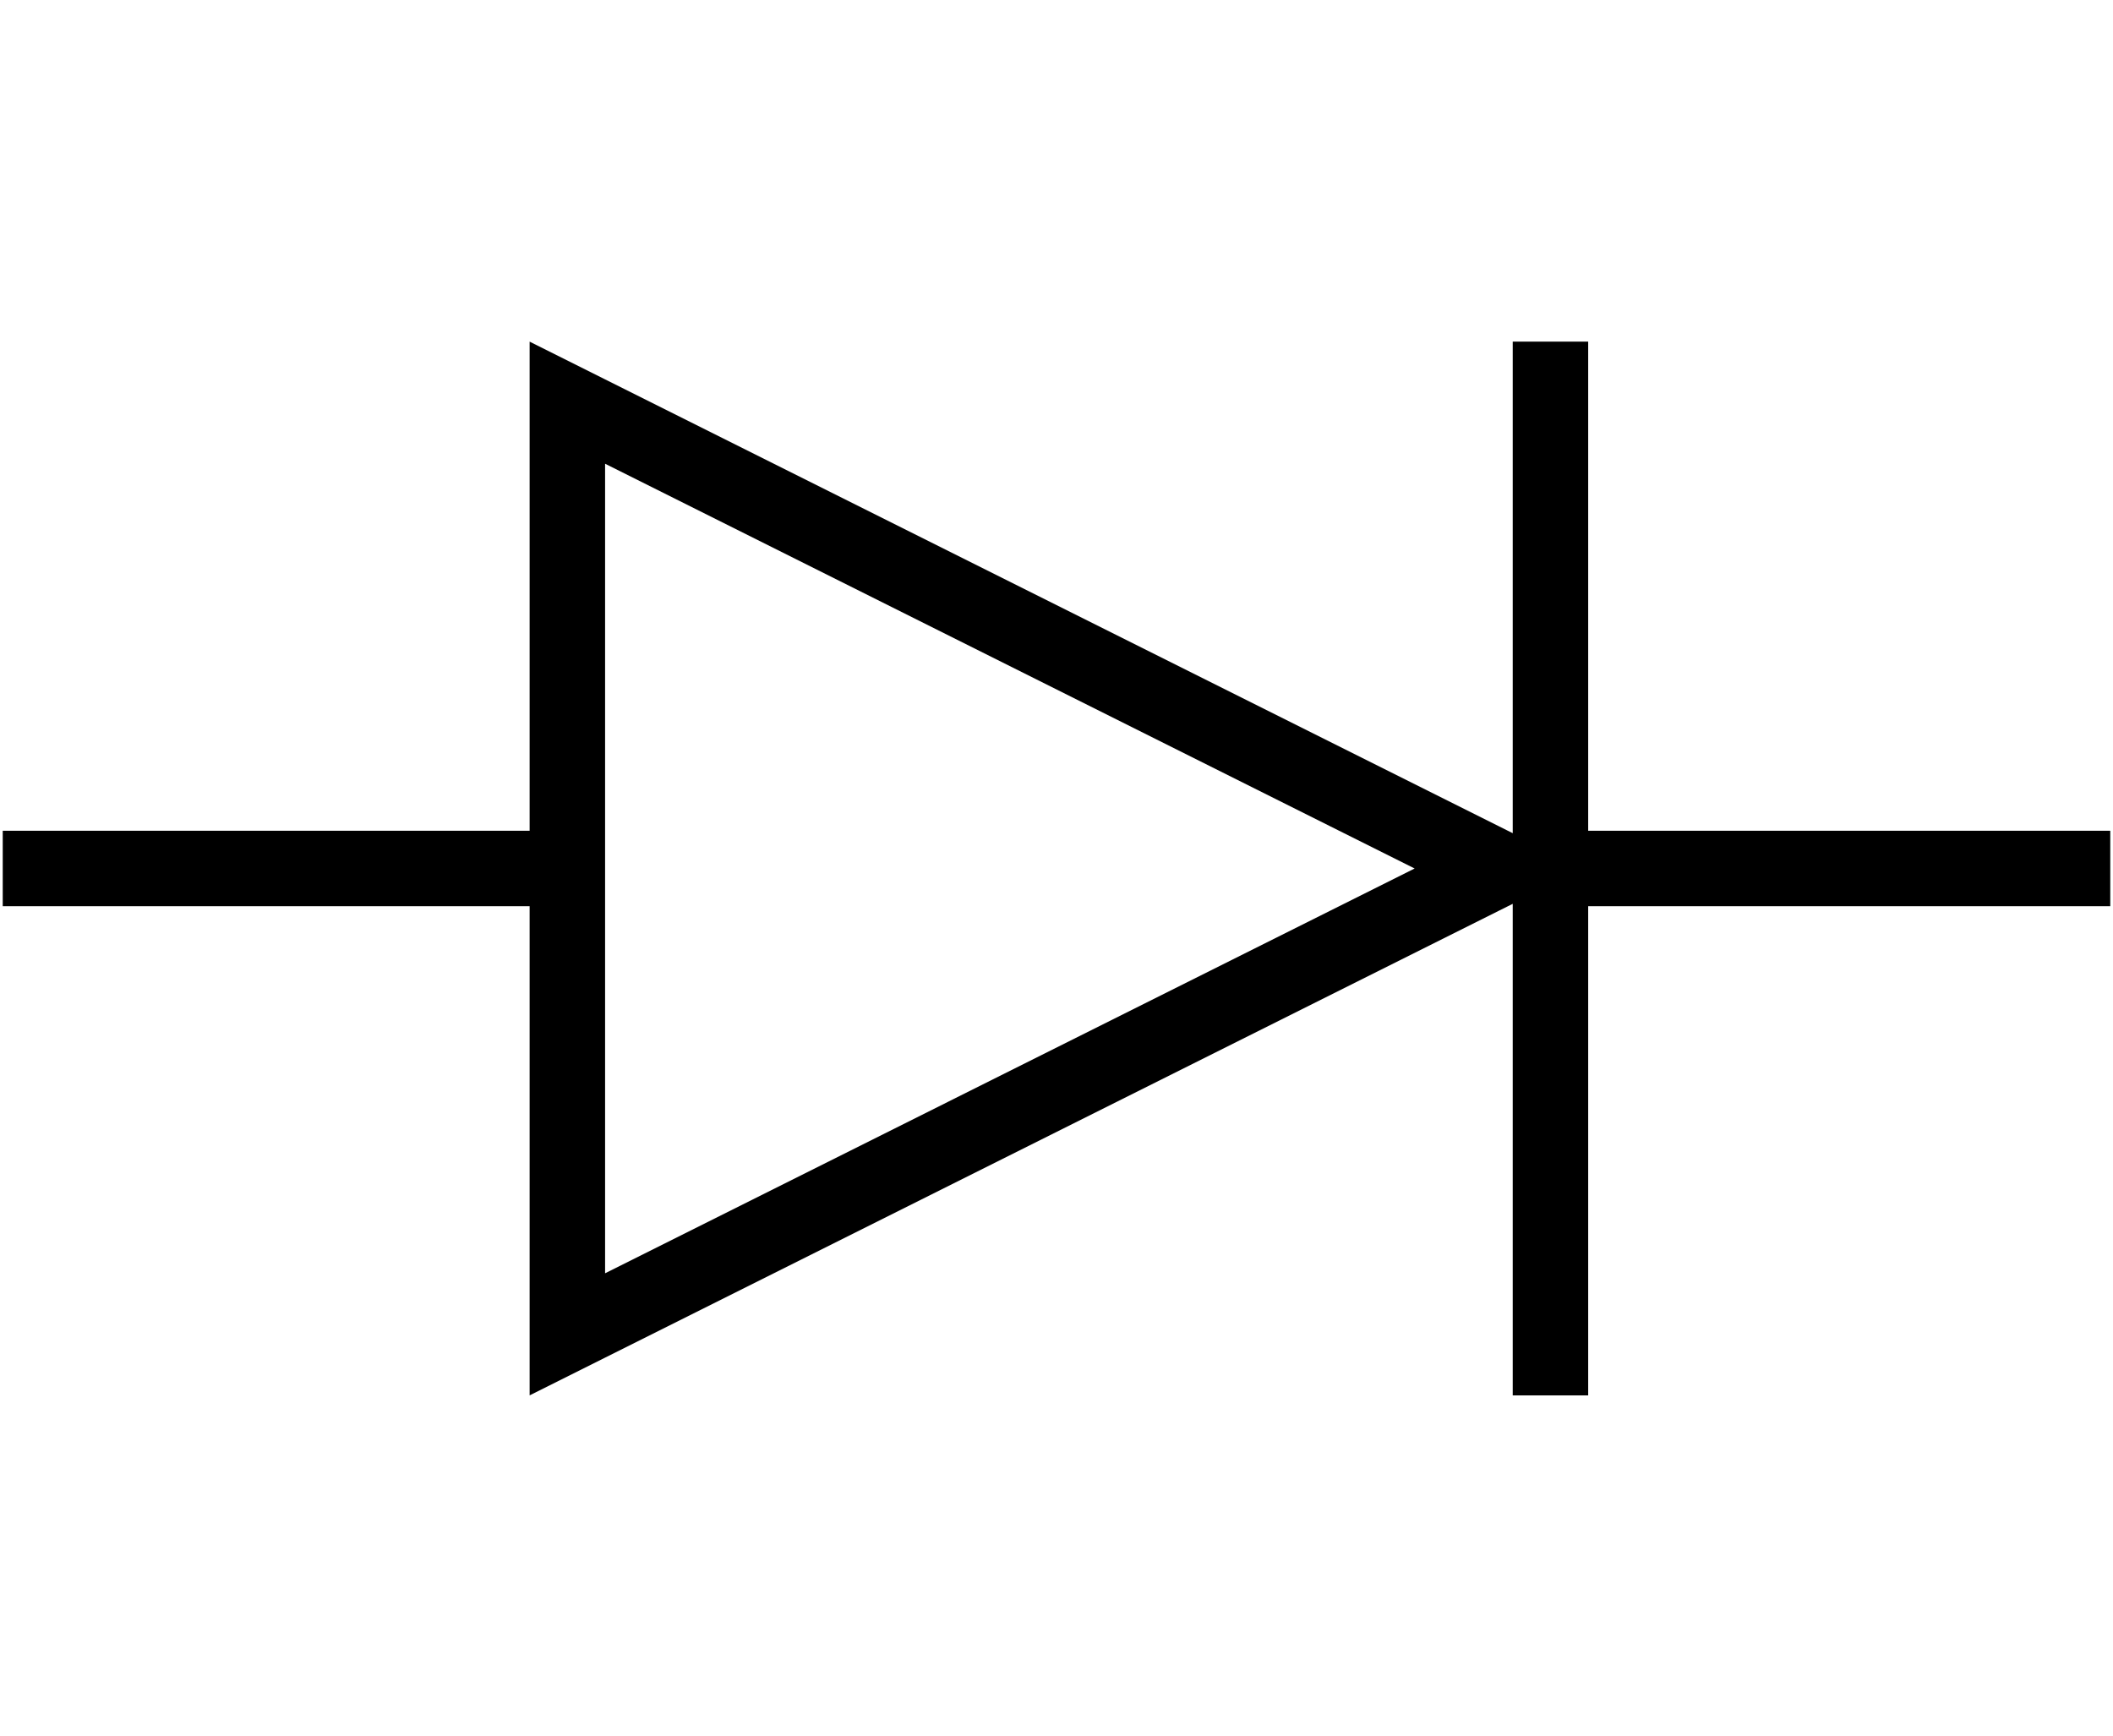 <svg width="112" height="92" viewBox="0 0 112 92" fill="none" xmlns="http://www.w3.org/2000/svg">
<g clip-path="url(#clip0_3_45)">
<path fill-rule="evenodd" clip-rule="evenodd" d="M80.182 47.909V73.964H84.182V48.036H111.855V44.036H84.182V18.109H80.182V44.164L79.455 43.8L32.073 20.109L28.073 18.109V22.581V44.036H0.145V48.036H28.073V69.492V73.964L32.073 71.964L79.455 48.272L80.182 47.909ZM32.073 67.492V24.581L74.983 46.036L32.073 67.492Z" fill="black"/>
</g>
<defs>
<clipPath id="clip0_3_45">
<rect width="111.709" height="90.764" fill="white" transform="translate(0.146 0.655)"/>
</clipPath>
</defs>
</svg>
